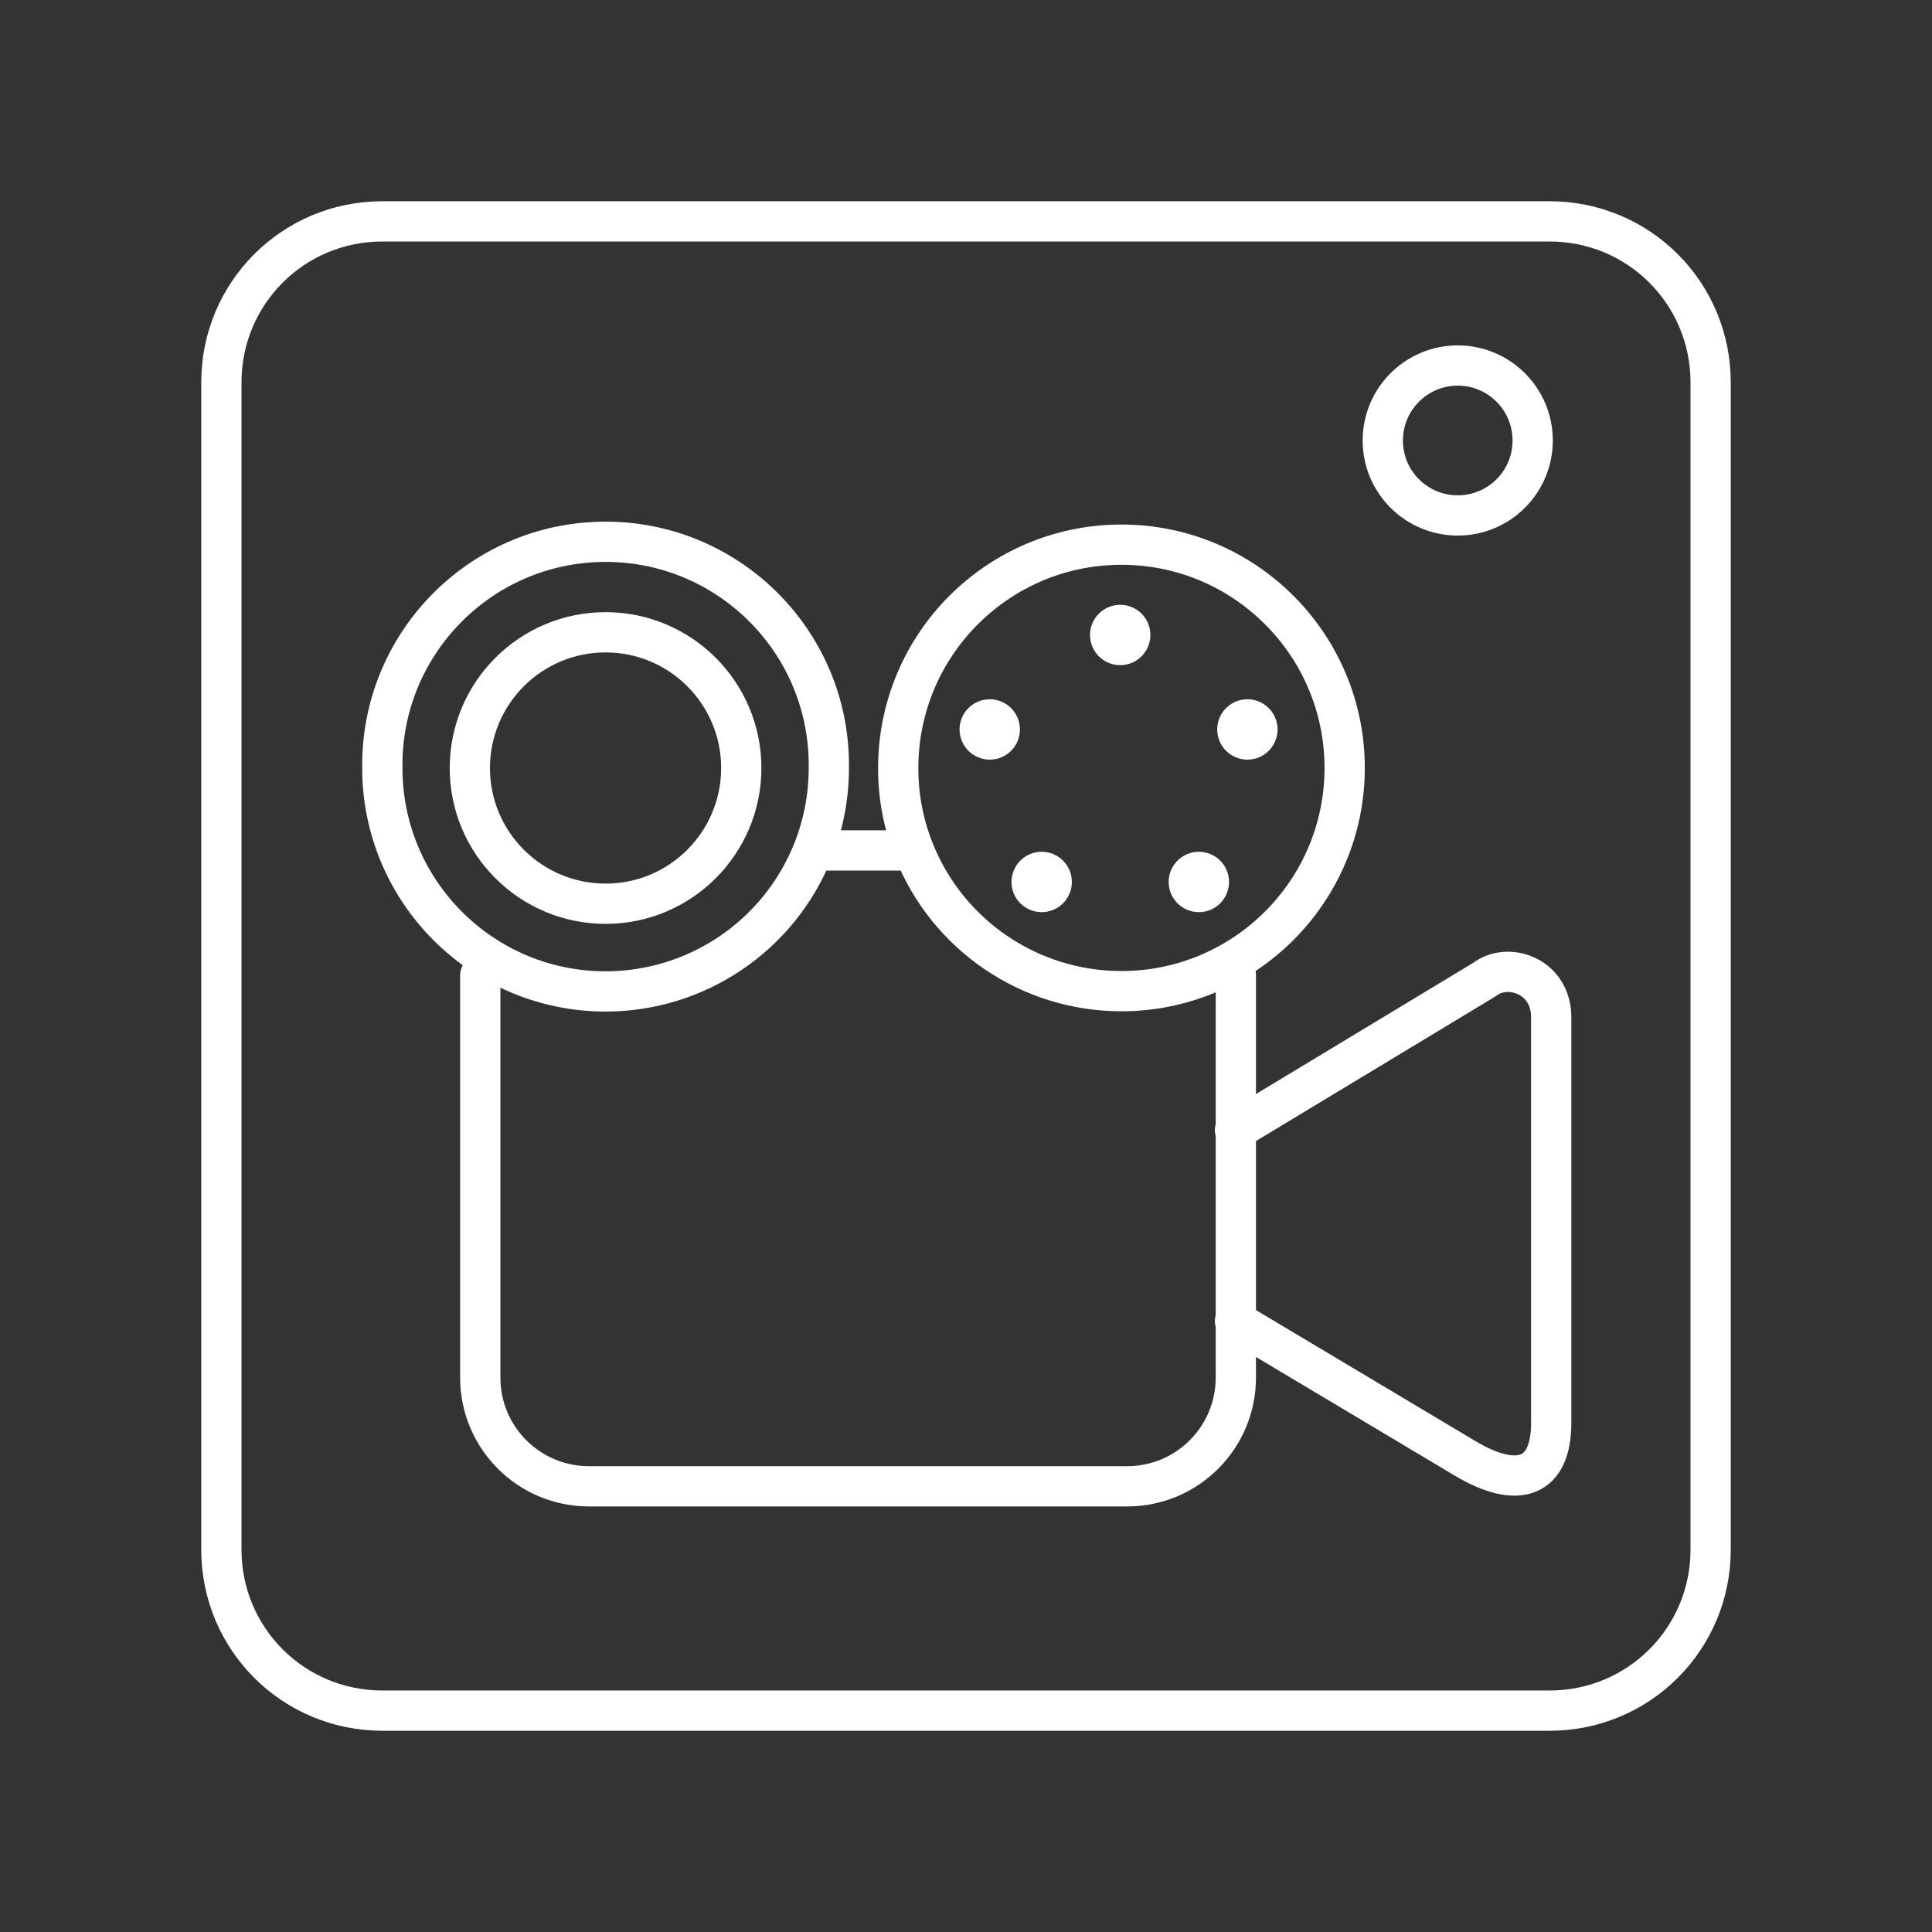 <?xml version="1.0" encoding="UTF-8"?><svg id="a" xmlns="http://www.w3.org/2000/svg" viewBox="0 0 48 48"><rect x="0" y="0" width="48" height="48" fill="#333333" stroke="none"/><defs><style>.b{fill:none;stroke:#fff;stroke-linecap:round;stroke-linejoin:round;}.c{fill:#fff;stroke-width:0px;}</style></defs><path class="b" d="M30.683,32.82l5.714,3.411c1.334.796,2.142.471,2.142-.875v-10.083c0-1.032-1.083-1.385-1.659-.936l-6.197,3.743"/><path class="b" d="M30.704,24.226v9.993c.004,1.491-1.201,2.704-2.692,2.708-.004,0-.008,0-.012,0h-13.362c-1.491.003-2.703-1.203-2.706-2.694,0-.005,0-.009,0-.014v-9.993"/><path class="b" d="M18.417,19.082c-.001,1.862-1.511,3.372-3.373,3.371-1.862-.001-3.372-1.511-3.371-3.373.001-1.862,1.511-3.372,3.373-3.371h.001c1.86,0,3.37,1.51,3.37,3.373"/><path class="c" d="M25.34,18.123c0,.414-.336.75-.75.75s-.75-.336-.75-.75h0c0-.414.336-.75.75-.75s.75.336.75.75"/><path class="c" d="M26.63,21.912c0,.414-.336.75-.75.75-.414,0-.75-.336-.75-.75h0c0-.414.336-.75.75-.75s.75.336.75.75"/><path class="b" d="M20.202,21.129c-.839,2.114-2.883,3.502-5.157,3.503-3.064-.002-5.546-2.486-5.546-5.55-.041-3.063,2.409-5.58,5.472-5.621,3.063-.041,5.58,2.409,5.621,5.472.001.05.001.099,0,.149h0c0,.723-.139,1.414-.39,2.047h2.504c-.259-.651-.392-1.346-.39-2.047,0-3.066,2.483-5.55,5.546-5.55s5.546,2.484,5.546,5.55c-.003,3.064-2.489,5.546-5.553,5.543-2.269-.002-4.309-1.386-5.149-3.495"/><path class="c" d="M30.535,21.912c0,.414-.336.75-.75.75s-.75-.336-.75-.75.336-.75.75-.75.75.336.75.75"/><path class="c" d="M31.741,18.123c0,.414-.336.75-.75.75s-.75-.336-.75-.75h0c0-.414.336-.75.75-.75s.75.336.75.75"/><path class="c" d="M28.581,15.776c0,.414-.336.75-.75.75s-.75-.336-.75-.75.336-.75.75-.75.75.336.75.75"/><path class="b" d="M38.079,10.943c.001,1.028-.832,1.863-1.861,1.863s-1.863-.832-1.863-1.861v-.003c.001-1.028.835-1.861,1.863-1.861,1.027.001,1.86.833,1.861,1.861"/><path class="b" d="M9.5,5.5h29c2.216,0,4,1.784,4,4v29c0,2.216-1.784,4-4,4H9.5c-2.216,0-4-1.784-4-4V9.5c0-2.216,1.784-4,4-4"/></svg>